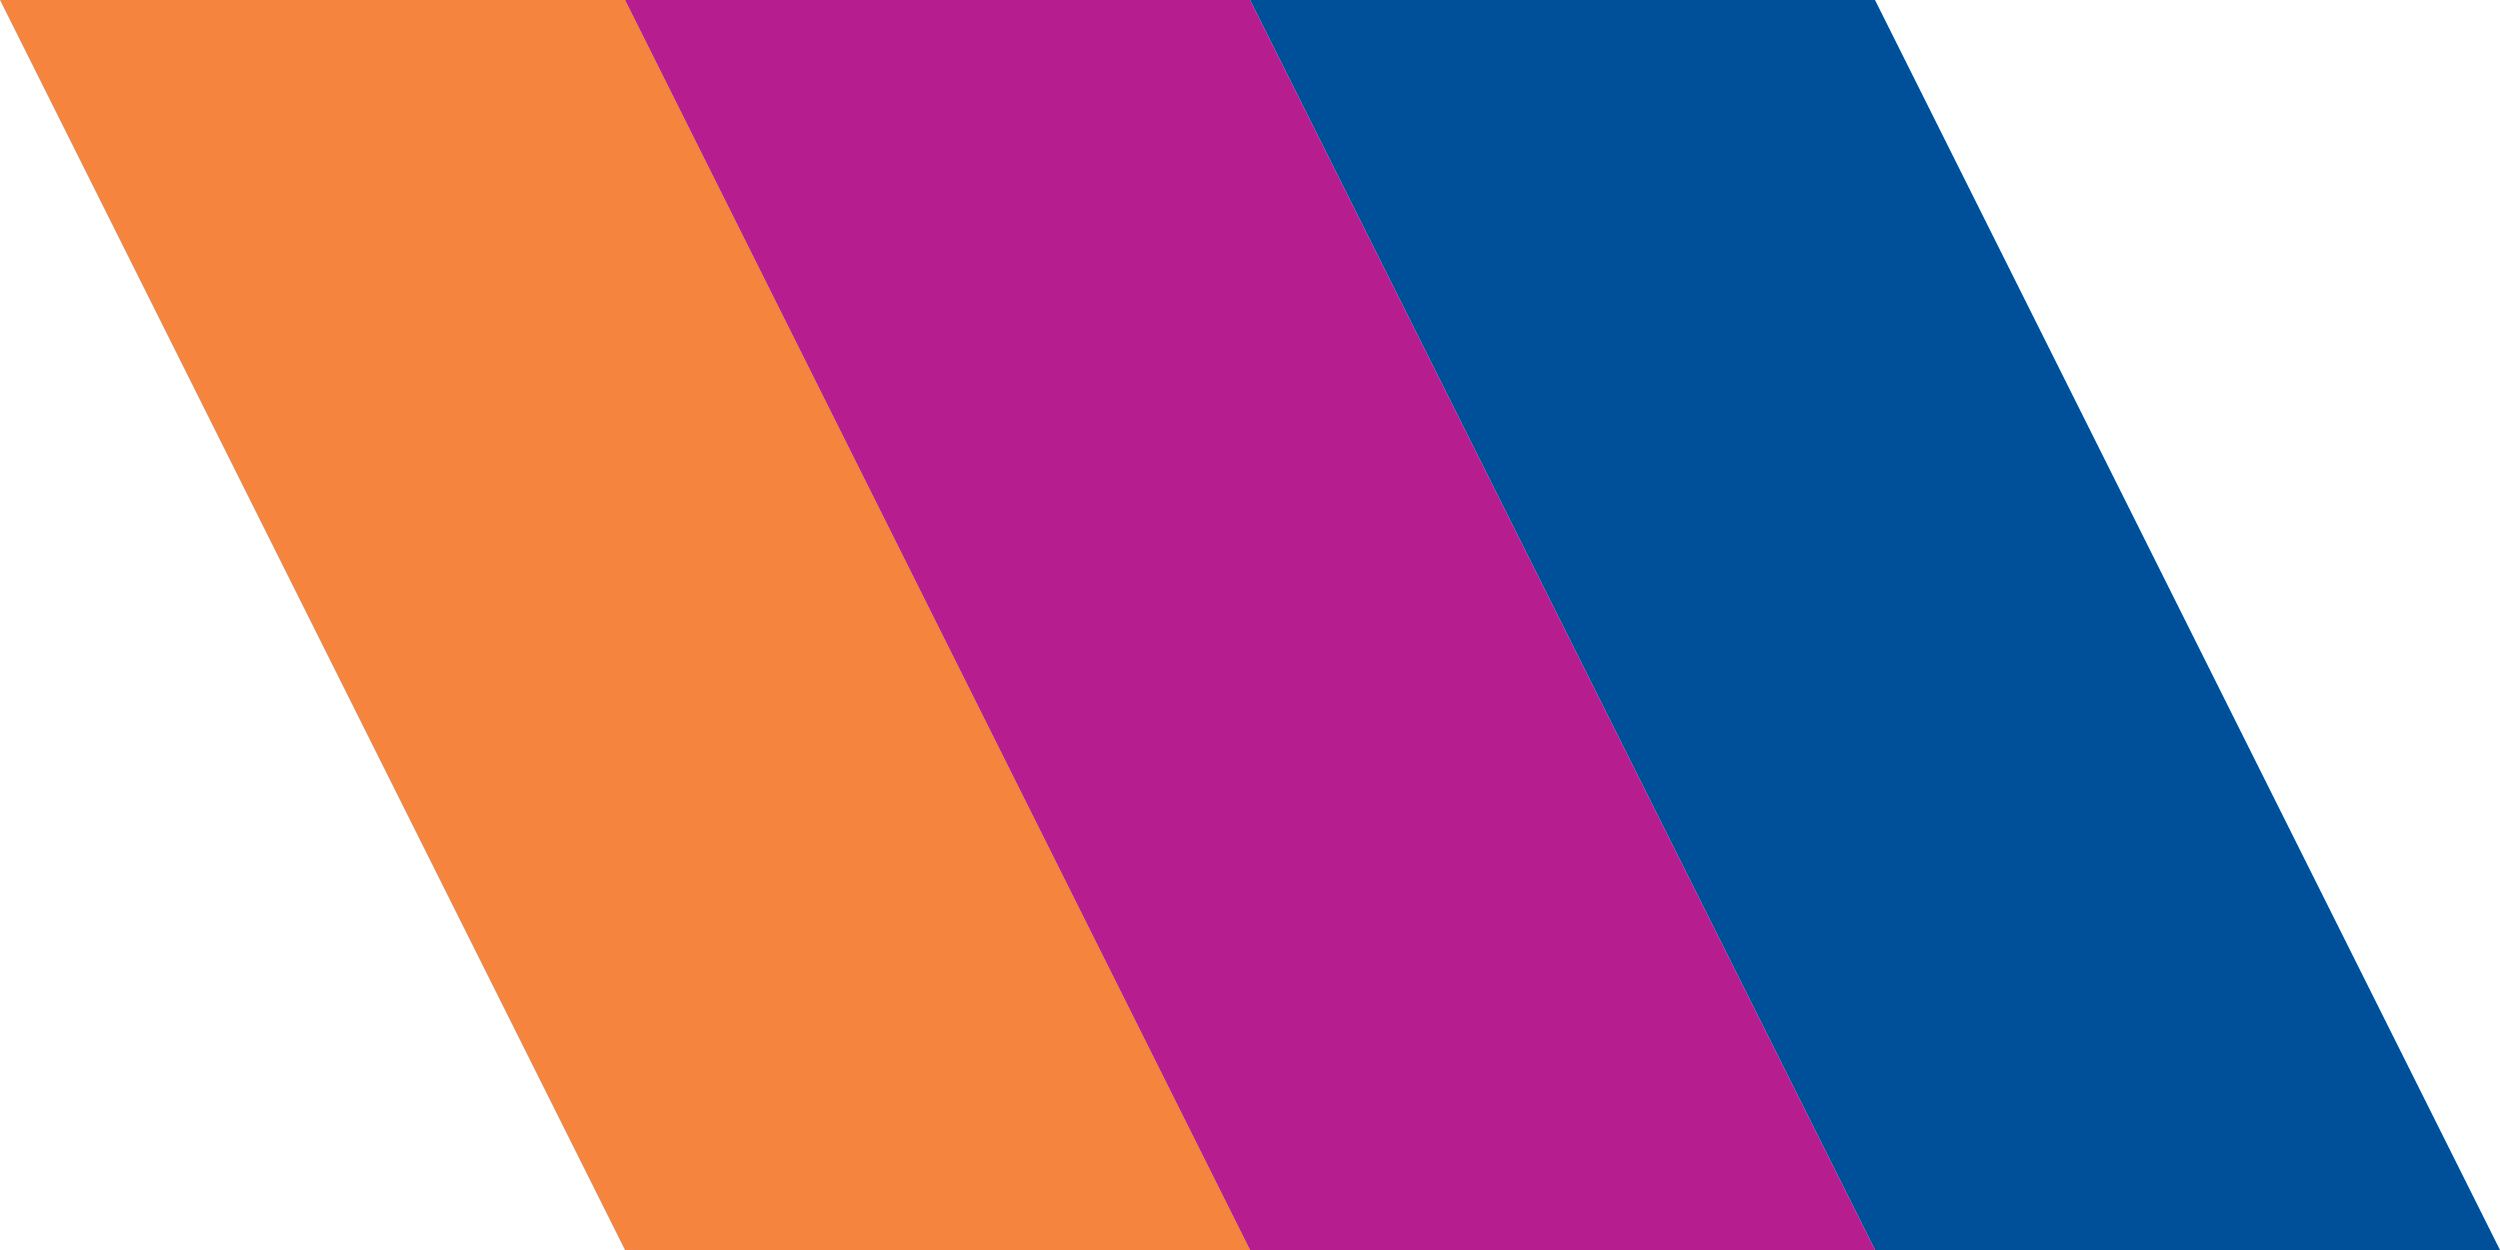 <?xml version="1.0" encoding="UTF-8" standalone="no"?>
<svg
   version="1.1"
   width="500"
   height="250"
   viewBox="0 -125 500 250"
   id="svg8"
   xmlns="http://www.w3.org/2000/svg"
   xmlns:svg="http://www.w3.org/2000/svg">
  <defs
     id="defs12" />
  <path
     d="M 0,-125 H 125 L 250,125 H 125 Z"
     fill="#f5853e"
     id="path2" />
  <path
     d="M 125,-125 H 250 L 375,125 H 250 Z"
     fill="#b61d8e"
     id="path4" />
  <path
     d="M 250,-125 H 375 L 500,125 H 375 Z"
     fill="#004f99"
     id="path6" />
</svg>
